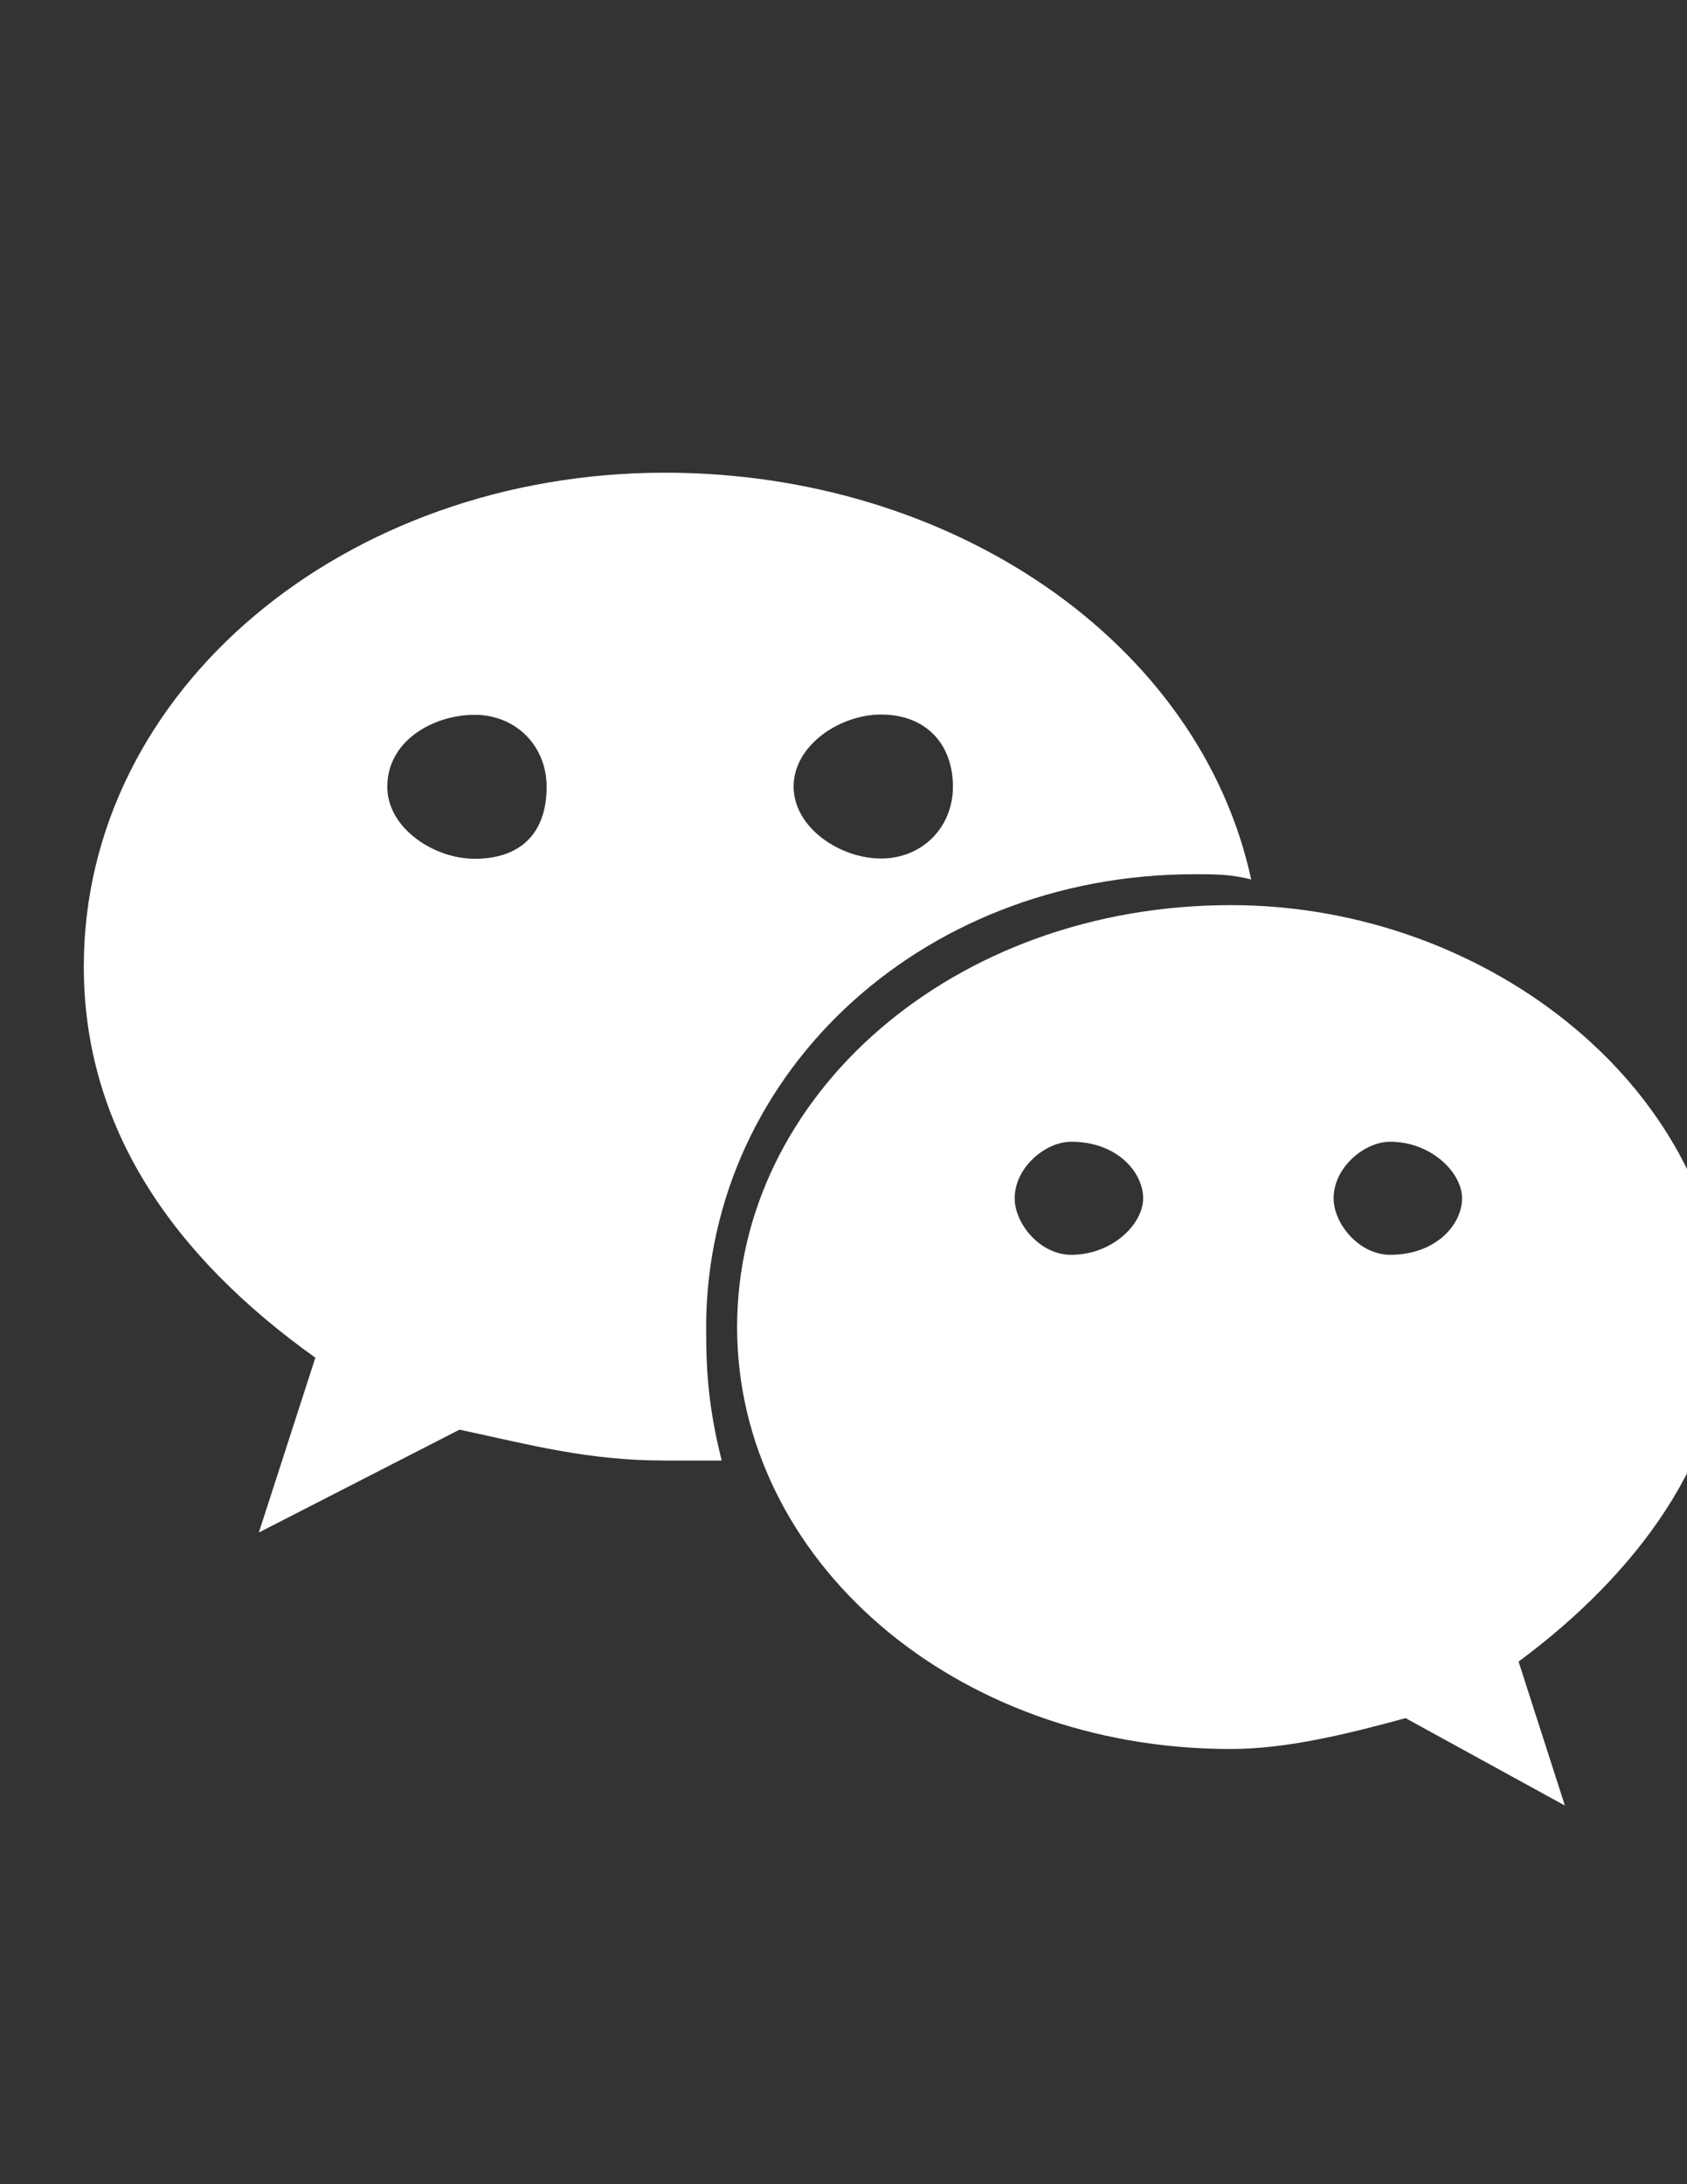 <?xml version="1.0" encoding="utf-8"?>
<!-- Generator: Adobe Illustrator 18.0.0, SVG Export Plug-In . SVG Version: 6.00 Build 0)  -->
<!DOCTYPE svg PUBLIC "-//W3C//DTD SVG 1.1//EN" "http://www.w3.org/Graphics/SVG/1.1/DTD/svg11.dtd">
<svg version="1.1" id="图层_1" xmlns="http://www.w3.org/2000/svg" xmlns:xlink="http://www.w3.org/1999/xlink" x="0px" y="0px"
	 viewBox="0 0 612 792" enable-background="new 0 0 612 792" xml:space="preserve">
<rect x="0" y="0" width="612" height="792" fill="#333333" stroke="none"/>
<g>
	<path fill="#FFFFFF" d="M433.4,317c7.5,0,13.1,0,20.5,1.9C435.3,233,345.7,171.4,241.2,171.4c-115.7,0-210.8,78.4-210.8,179.1
		c0,57.8,31.7,104.5,84,141.8l-20.5,63.4l72.8-37.3c26.1,5.6,46.6,11.2,74.6,11.2c7.5,0,13.1,0,20.5,0c-3.7-14.9-5.6-28-5.6-44.8
		C254.3,391.6,332.6,317,433.4,317z M319.6,259.1c16.8,0,26.1,11.2,26.1,26.1s-11.2,26.1-26.1,26.1c-14.9,0-31.7-11.2-31.7-26.1
		S304.6,259.1,319.6,259.1z M172.2,311.4c-14.9,0-31.7-11.2-31.7-26.1c0-16.8,16.8-26.1,31.7-26.1c14.9,0,26.1,11.2,26.1,26.1
		C198.3,302,189,311.4,172.2,311.4z"/>
	<path fill="#FFFFFF" d="M625.6,481.2c0-84-84-153-179.1-153c-100.8,0-179.1,69-179.1,153s78.4,153,179.1,153
		c20.5,0,42.9-5.6,63.4-11.2l57.8,31.7l-16.8-52.2C593.9,570.7,625.6,527.8,625.6,481.2z M388.6,455c-11.2,0-20.5-11.2-20.5-20.5
		c0-11.2,11.2-20.5,20.5-20.5c16.8,0,26.1,11.2,26.1,20.5C414.7,443.9,403.5,455,388.6,455z M504.3,455c-11.2,0-20.5-11.2-20.5-20.5
		c0-11.2,11.2-20.5,20.5-20.5c14.9,0,26.1,11.2,26.1,20.5C530.4,443.9,521.1,455,504.3,455z"/>
</g>
</svg>
